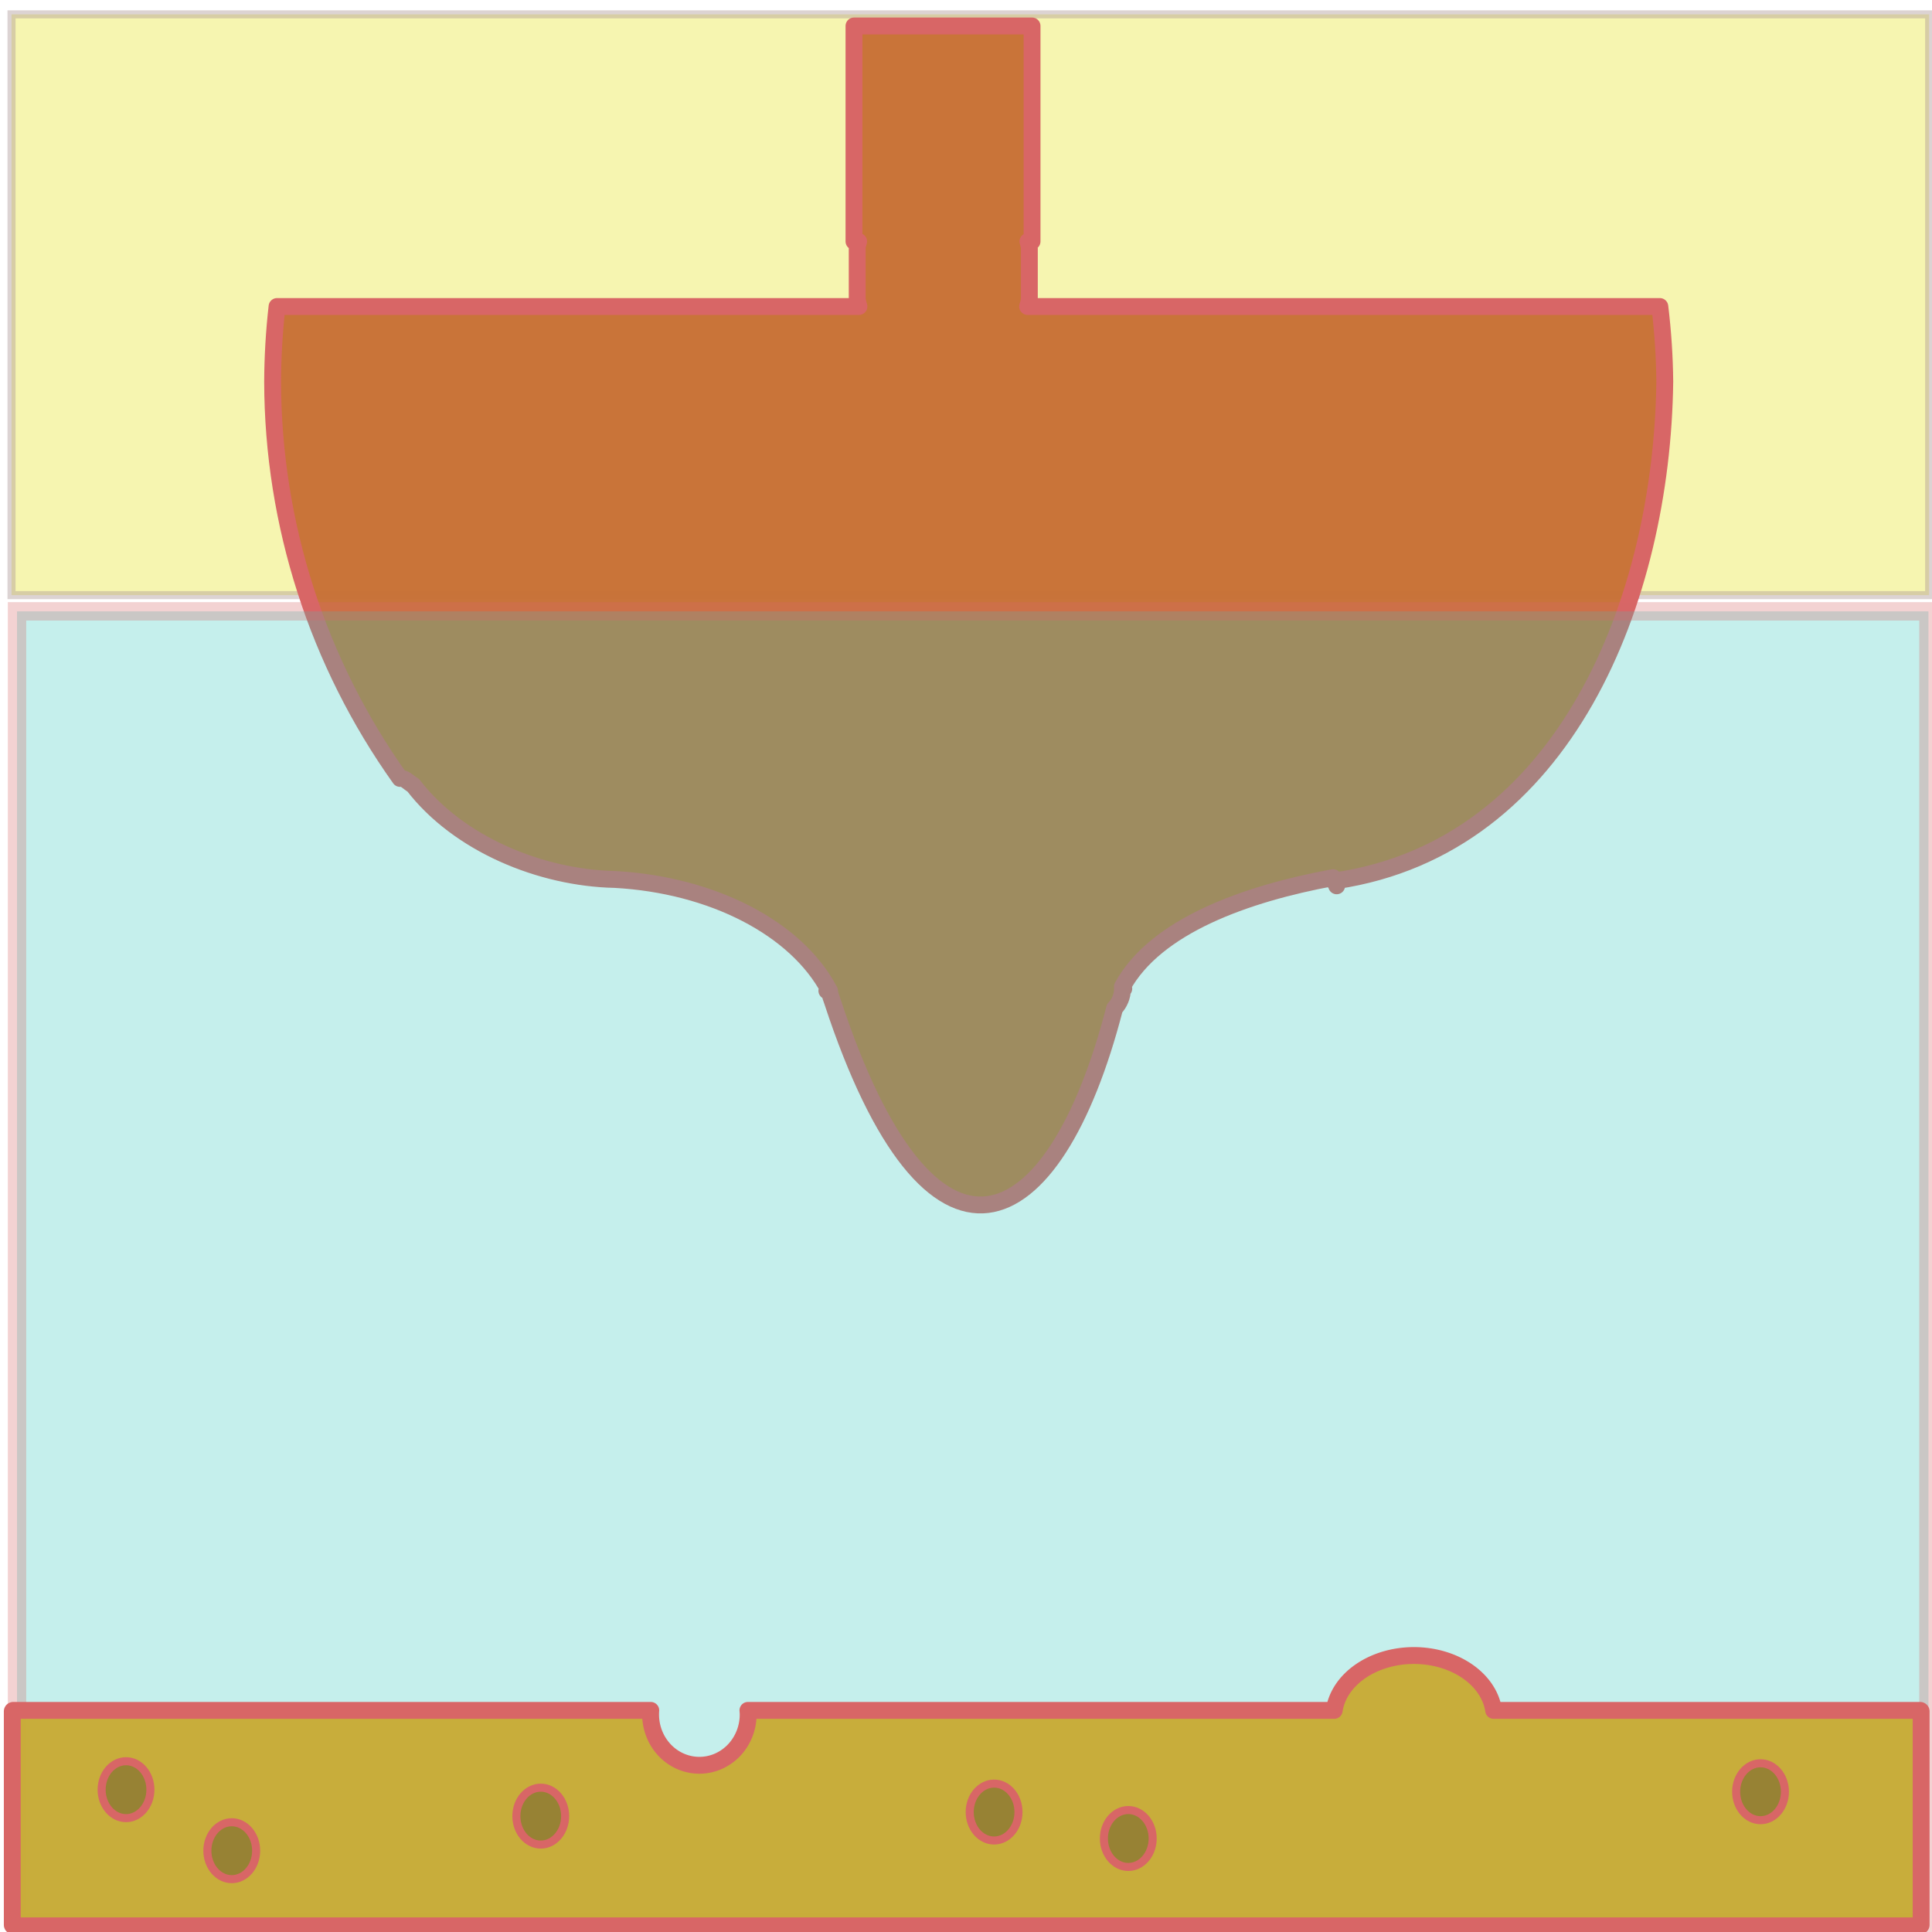 <?xml version="1.0" encoding="UTF-8" standalone="no"?>
<!-- Created with Inkscape (http://www.inkscape.org/) -->

<svg
   xmlns:osb="http://www.openswatchbook.org/uri/2009/osb"
   xmlns:dc="http://purl.org/dc/elements/1.1/"
   xmlns:cc="http://creativecommons.org/ns#"
   xmlns:rdf="http://www.w3.org/1999/02/22-rdf-syntax-ns#"
   xmlns:svg="http://www.w3.org/2000/svg"
   xmlns="http://www.w3.org/2000/svg"
   xmlns:sodipodi="http://sodipodi.sourceforge.net/DTD/sodipodi-0.dtd"
   xmlns:inkscape="http://www.inkscape.org/namespaces/inkscape"
   width="48"
   height="48"
   id="svg4700"
   version="1.1"
   inkscape:version="0.91 r13725"
   viewBox="0 0 48 48"
   sodipodi:docname="tide-high-tide.svg">
  <defs
     id="defs4702">
    <inkscape:path-effect
       effect="powerstroke"
       id="path-effect7177"
       is_visible="true"
       offset_points="0,0.5"
       sort_points="false"
       interpolator_type="CubicBezierJohan"
       interpolator_beta="0.091"
       start_linecap_type="butt"
       linejoin_type="round"
       miter_limit="0"
       end_linecap_type="butt"
       cusp_linecap_type="round" />
    <inkscape:path-effect
       effect="powerstroke"
       id="path-effect7041"
       is_visible="true"
       offset_points="0,0.5"
       sort_points="true"
       interpolator_type="CubicBezierJohan"
       interpolator_beta="0.2"
       start_linecap_type="square"
       linejoin_type="round"
       miter_limit="4"
       end_linecap_type="square"
       cusp_linecap_type="round" />
    <inkscape:path-effect
       effect="powerstroke"
       id="path-effect7013"
       is_visible="true"
       offset_points="0,0.5"
       sort_points="true"
       interpolator_type="CubicBezierJohan"
       interpolator_beta="0.2"
       start_linecap_type="square"
       linejoin_type="round"
       miter_limit="4"
       end_linecap_type="square"
       cusp_linecap_type="round" />
    <linearGradient
       id="linearGradient6995"
       osb:paint="solid">
      <stop
         style="stop-color:#000000;stop-opacity:1;"
         offset="0"
         id="stop6997" />
    </linearGradient>
    <linearGradient
       id="linearGradient6977"
       osb:paint="solid">
      <stop
         style="stop-color:#3acfe3;stop-opacity:1;"
         offset="0"
         id="stop6979" />
    </linearGradient>
    <marker
       inkscape:stockid="Arrow1Lend"
       orient="auto"
       refY="0.0"
       refX="0.0"
       id="Arrow1Lend"
       style="overflow:visible;"
       inkscape:isstock="true">
      <path
         id="path5259"
         d="M 0.0,0.0 L 5.0,-5.0 L -12.5,0.0 L 5.0,5.0 L 0.0,0.0 z "
         style="fill-rule:evenodd;stroke:#000000;stroke-width:1pt;stroke-opacity:1;fill:#3acfe3;fill-opacity:1"
         transform="scale(0.8) rotate(180) translate(12.5,0)" />
    </marker>
    <inkscape:path-effect
       effect="powerstroke"
       id="path-effect5250"
       is_visible="true"
       offset_points="0.043,0.757"
       sort_points="true"
       interpolator_type="Linear"
       interpolator_beta="0.216"
       start_linecap_type="square"
       linejoin_type="round"
       miter_limit="4"
       end_linecap_type="square"
       cusp_linecap_type="round" />
  </defs>
  <sodipodi:namedview
     id="base"
     pagecolor="#ffffff"
     bordercolor="#666666"
     borderopacity="1.0"
     inkscape:pageopacity="0.0"
     inkscape:pageshadow="2"
     inkscape:zoom="14"
     inkscape:cx="25.287328"
     inkscape:cy="23.509792"
     inkscape:current-layer="layer1"
     showgrid="true"
     inkscape:grid-bbox="true"
     inkscape:document-units="px"
     inkscape:window-width="1920"
     inkscape:window-height="1055"
     inkscape:window-x="-8"
     inkscape:window-y="-4"
     inkscape:window-maximized="1" />
  <g
     id="layer1"
     inkscape:label="Layer 1"
     inkscape:groupmode="layer">
    <rect
       style="opacity:0.419;fill:#eae73e;fill-opacity:0.973;fill-rule:nonzero;stroke:#ad9797;stroke-width:0.2;stroke-linecap:square;stroke-linejoin:miter;stroke-miterlimit:4;stroke-dasharray:none;stroke-dashoffset:0;stroke-opacity:1"
       id="rect7367"
       width="47.643"
       height="14.429"
       x="0.286"
       y="0.357" />
    <path
       style="opacity:1;fill:#c87137;fill-opacity:0.973;fill-rule:nonzero;stroke:#d86666;stroke-width:0.419;stroke-linecap:butt;stroke-linejoin:round;stroke-miterlimit:4;stroke-dasharray:none;stroke-dashoffset:0;stroke-opacity:1"
       d="M 21.217 0.645 L 21.217 5.998 L 21.332 5.998 C 21.32 6.055 21.297 6.109 21.297 6.17 L 21.297 7.402 C 21.297 7.478 21.322 7.545 21.34 7.615 L 6.883 7.615 C 6.812 8.236 6.776 8.86 6.773 9.484 C 6.781 13.014 7.886 16.456 9.939 19.34 C 10.059 19.32 10.156 19.451 10.264 19.506 C 11.387 20.97 13.434 21.812 15.279 21.85 C 17.701 21.984 19.783 23.06 20.6 24.602 L 20.543 24.615 L 20.609 24.615 C 20.614 24.687 20.636 24.754 20.66 24.818 L 20.666 24.836 C 20.672 24.851 20.674 24.868 20.682 24.883 C 23.113 32.27 26.185 30.891 27.693 25.051 C 27.811 24.925 27.887 24.758 27.887 24.57 L 27.887 24.564 L 27.92 24.564 L 27.887 24.557 L 27.887 24.512 C 28.711 23.006 30.949 22.206 33.119 21.805 L 33.123 21.885 C 33.146 21.884 33.17 21.882 33.193 21.881 L 33.209 22.008 L 33.209 21.879 C 38.893 21.026 41.292 14.889 41.361 9.484 C 41.355 8.86 41.314 8.236 41.238 7.615 L 25.531 7.615 C 25.55 7.545 25.574 7.478 25.574 7.402 L 25.574 6.17 C 25.574 6.109 25.551 6.055 25.539 5.998 L 25.641 5.998 L 25.641 0.645 L 21.217 0.645 z "
       id="path7074" />
    <rect
       style="opacity:0.294;fill:#37c8bf;fill-opacity:0.973;fill-rule:nonzero;stroke:#d86666;stroke-width:0.458;stroke-linecap:square;stroke-linejoin:miter;stroke-miterlimit:4;stroke-dasharray:none;stroke-dashoffset:0;stroke-opacity:1"
       id="rect7312"
       width="47.489"
       height="32.589"
       x="0.423"
       y="15.189" />
    <path
       style="opacity:1;fill:#c8ab37;fill-opacity:0.973;fill-rule:nonzero;stroke:#d86666;stroke-width:0.419;stroke-linecap:butt;stroke-linejoin:round;stroke-miterlimit:4;stroke-dasharray:none;stroke-dashoffset:0;stroke-opacity:1"
       d="m 35.128,41.131 a 1.995,1.54 0 0 0 -1.98,1.363 l -14.566,0 a 1.212,1.263 0 0 1 0.006,0.102 1.212,1.263 0 0 1 -1.213,1.262 1.212,1.263 0 0 1 -1.211,-1.262 1.212,1.263 0 0 1 0.004,-0.102 l -15.838,0 c -0.014,0 -0.025,0.011 -0.025,0.025 l 0,5.303 c 2e-8,0.014 0.011,0.025 0.025,0.025 l 47.375,0 c 0.014,0 0.025,-0.011 0.025,-0.025 l 0,-5.303 c 0,-0.014 -0.011,-0.025 -0.025,-0.025 l -10.596,0 a 1.995,1.54 0 0 0 -1.98,-1.363 z"
       id="rect7316"
       inkscape:connector-curvature="0" />
    <ellipse
       style="opacity:1;fill:#968235;fill-opacity:0.973;fill-rule:nonzero;stroke:#d86666;stroke-width:0.2;stroke-linecap:butt;stroke-linejoin:round;stroke-miterlimit:4;stroke-dasharray:none;stroke-dashoffset:0;stroke-opacity:1"
       id="path7318"
       cx="3.131"
       cy="44.464"
       rx="0.606"
       ry="0.707" />
    <ellipse
       style="opacity:1;fill:#968235;fill-opacity:0.973;fill-rule:nonzero;stroke:#d86666;stroke-width:0.2;stroke-linecap:butt;stroke-linejoin:round;stroke-miterlimit:4;stroke-dasharray:none;stroke-dashoffset:0;stroke-opacity:1"
       id="path7318-2"
       cx="5.758"
       cy="45.98"
       rx="0.606"
       ry="0.707" />
    <ellipse
       style="opacity:1;fill:#968235;fill-opacity:0.973;fill-rule:nonzero;stroke:#d86666;stroke-width:0.2;stroke-linecap:butt;stroke-linejoin:round;stroke-miterlimit:4;stroke-dasharray:none;stroke-dashoffset:0;stroke-opacity:1"
       id="path7318-9"
       cx="13.435"
       cy="45.121"
       rx="0.606"
       ry="0.707" />
    <ellipse
       style="opacity:1;fill:#968235;fill-opacity:0.973;fill-rule:nonzero;stroke:#d86666;stroke-width:0.2;stroke-linecap:butt;stroke-linejoin:round;stroke-miterlimit:4;stroke-dasharray:none;stroke-dashoffset:0;stroke-opacity:1"
       id="path7318-1"
       cx="24.698"
       cy="45.02"
       rx="0.606"
       ry="0.707" />
    <ellipse
       style="opacity:1;fill:#968235;fill-opacity:0.973;fill-rule:nonzero;stroke:#d86666;stroke-width:0.2;stroke-linecap:butt;stroke-linejoin:round;stroke-miterlimit:4;stroke-dasharray:none;stroke-dashoffset:0;stroke-opacity:1"
       id="path7318-27"
       cx="28.032"
       cy="45.677"
       rx="0.606"
       ry="0.707" />
    <ellipse
       style="opacity:1;fill:#968235;fill-opacity:0.973;fill-rule:nonzero;stroke:#d86666;stroke-width:0.2;stroke-linecap:butt;stroke-linejoin:round;stroke-miterlimit:4;stroke-dasharray:none;stroke-dashoffset:0;stroke-opacity:1"
       id="path7318-0"
       cx="43.74"
       cy="44.515"
       rx="0.606"
       ry="0.707" />
  </g>
</svg>
